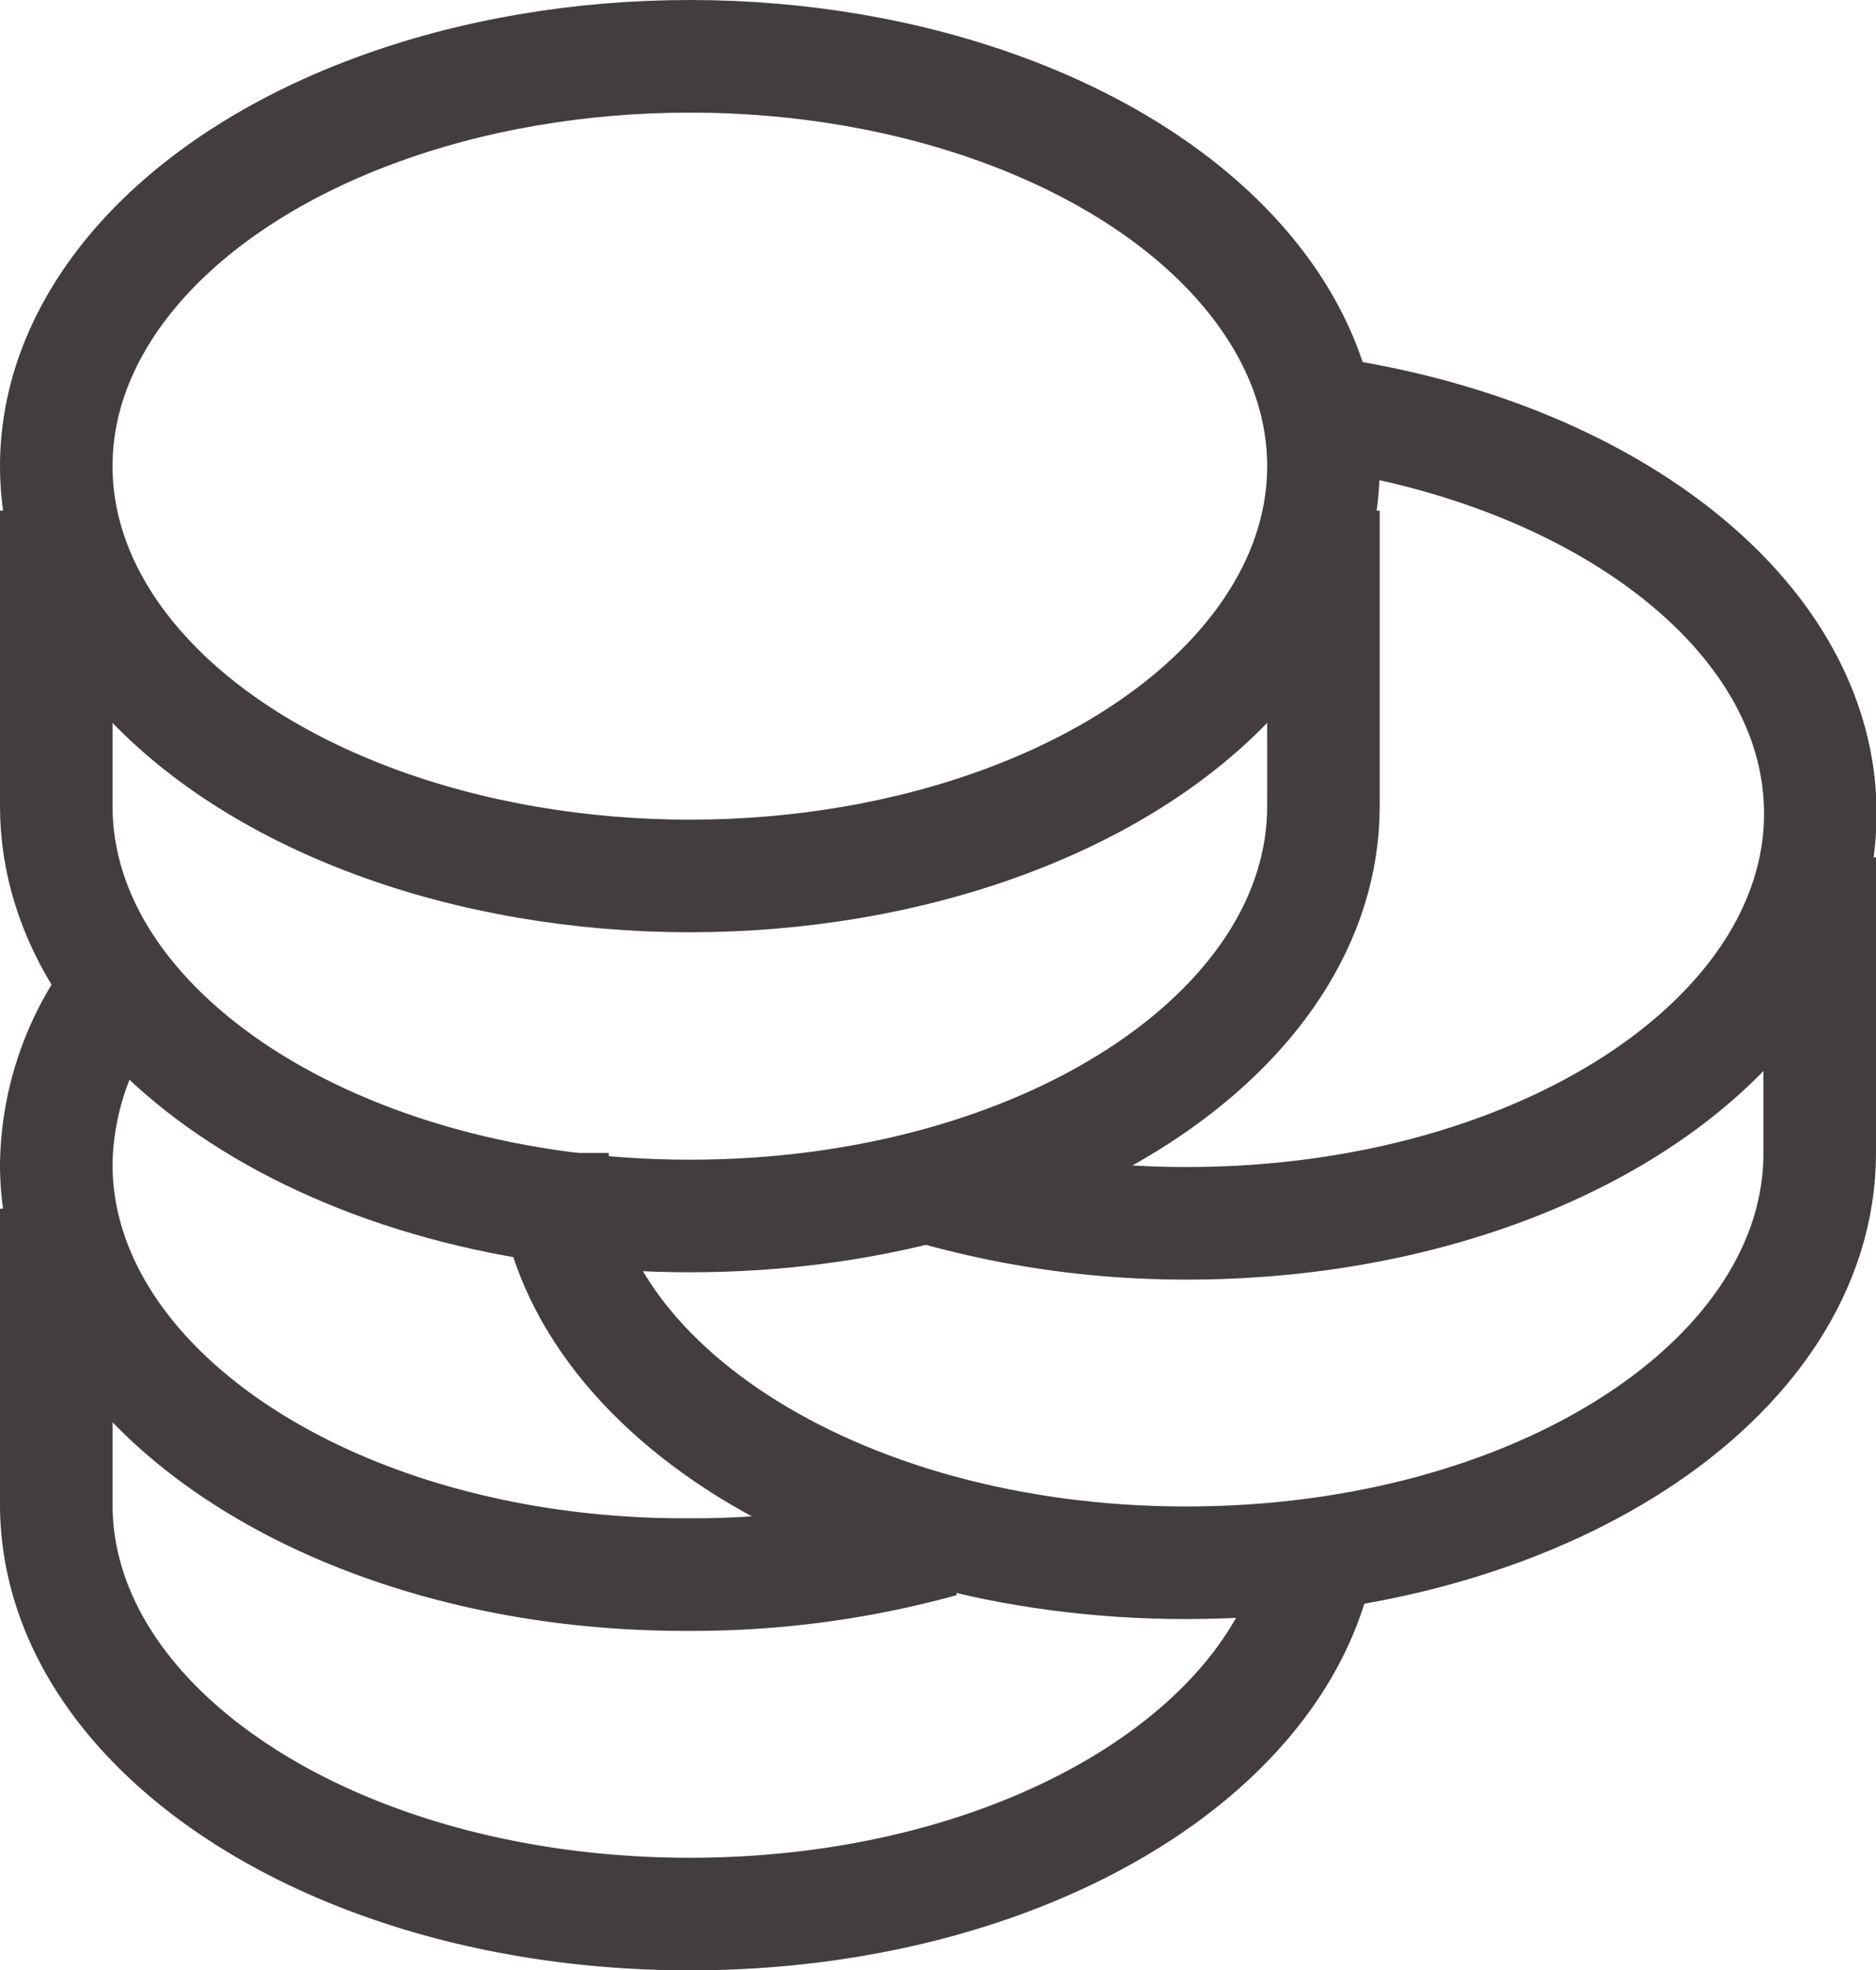 <svg xmlns="http://www.w3.org/2000/svg" viewBox="0 0 33.34 35"><defs><style>.cls-1{fill:none;stroke:#433e3d;stroke-miterlimit:10;stroke-width:2px}</style></defs><title>price_1</title><g id="Слой_2" data-name="Слой 2"><g id="Home"><ellipse class="cls-1" cx="12.26" cy="8.28" rx="11.26" ry="7.28"/><path class="cls-1" d="M1 9.07v5.25c0 4 5 7.28 11.26 7.28s11.26-3.26 11.26-7.28V9.07"/><path class="cls-1" d="M16.74 27.37a16.63 16.63 0 0 1-4.48.6C6 28 1 24.7 1 20.68a5.29 5.29 0 0 1 1.18-3.25"/><path class="cls-1" d="M1 21.47v5.25C1 30.74 6 34 12.26 34s11.26-3.26 11.26-7.28m-.17-19.41c5.13.68 9 3.62 9 7.14 0 4-5 7.28-11.26 7.28a16.48 16.48 0 0 1-4.88-.73"/><path class="cls-1" d="M9.82 20.48c0 4 5 7.28 11.26 7.28s11.26-3.26 11.26-7.28v-5.25"/></g></g></svg>